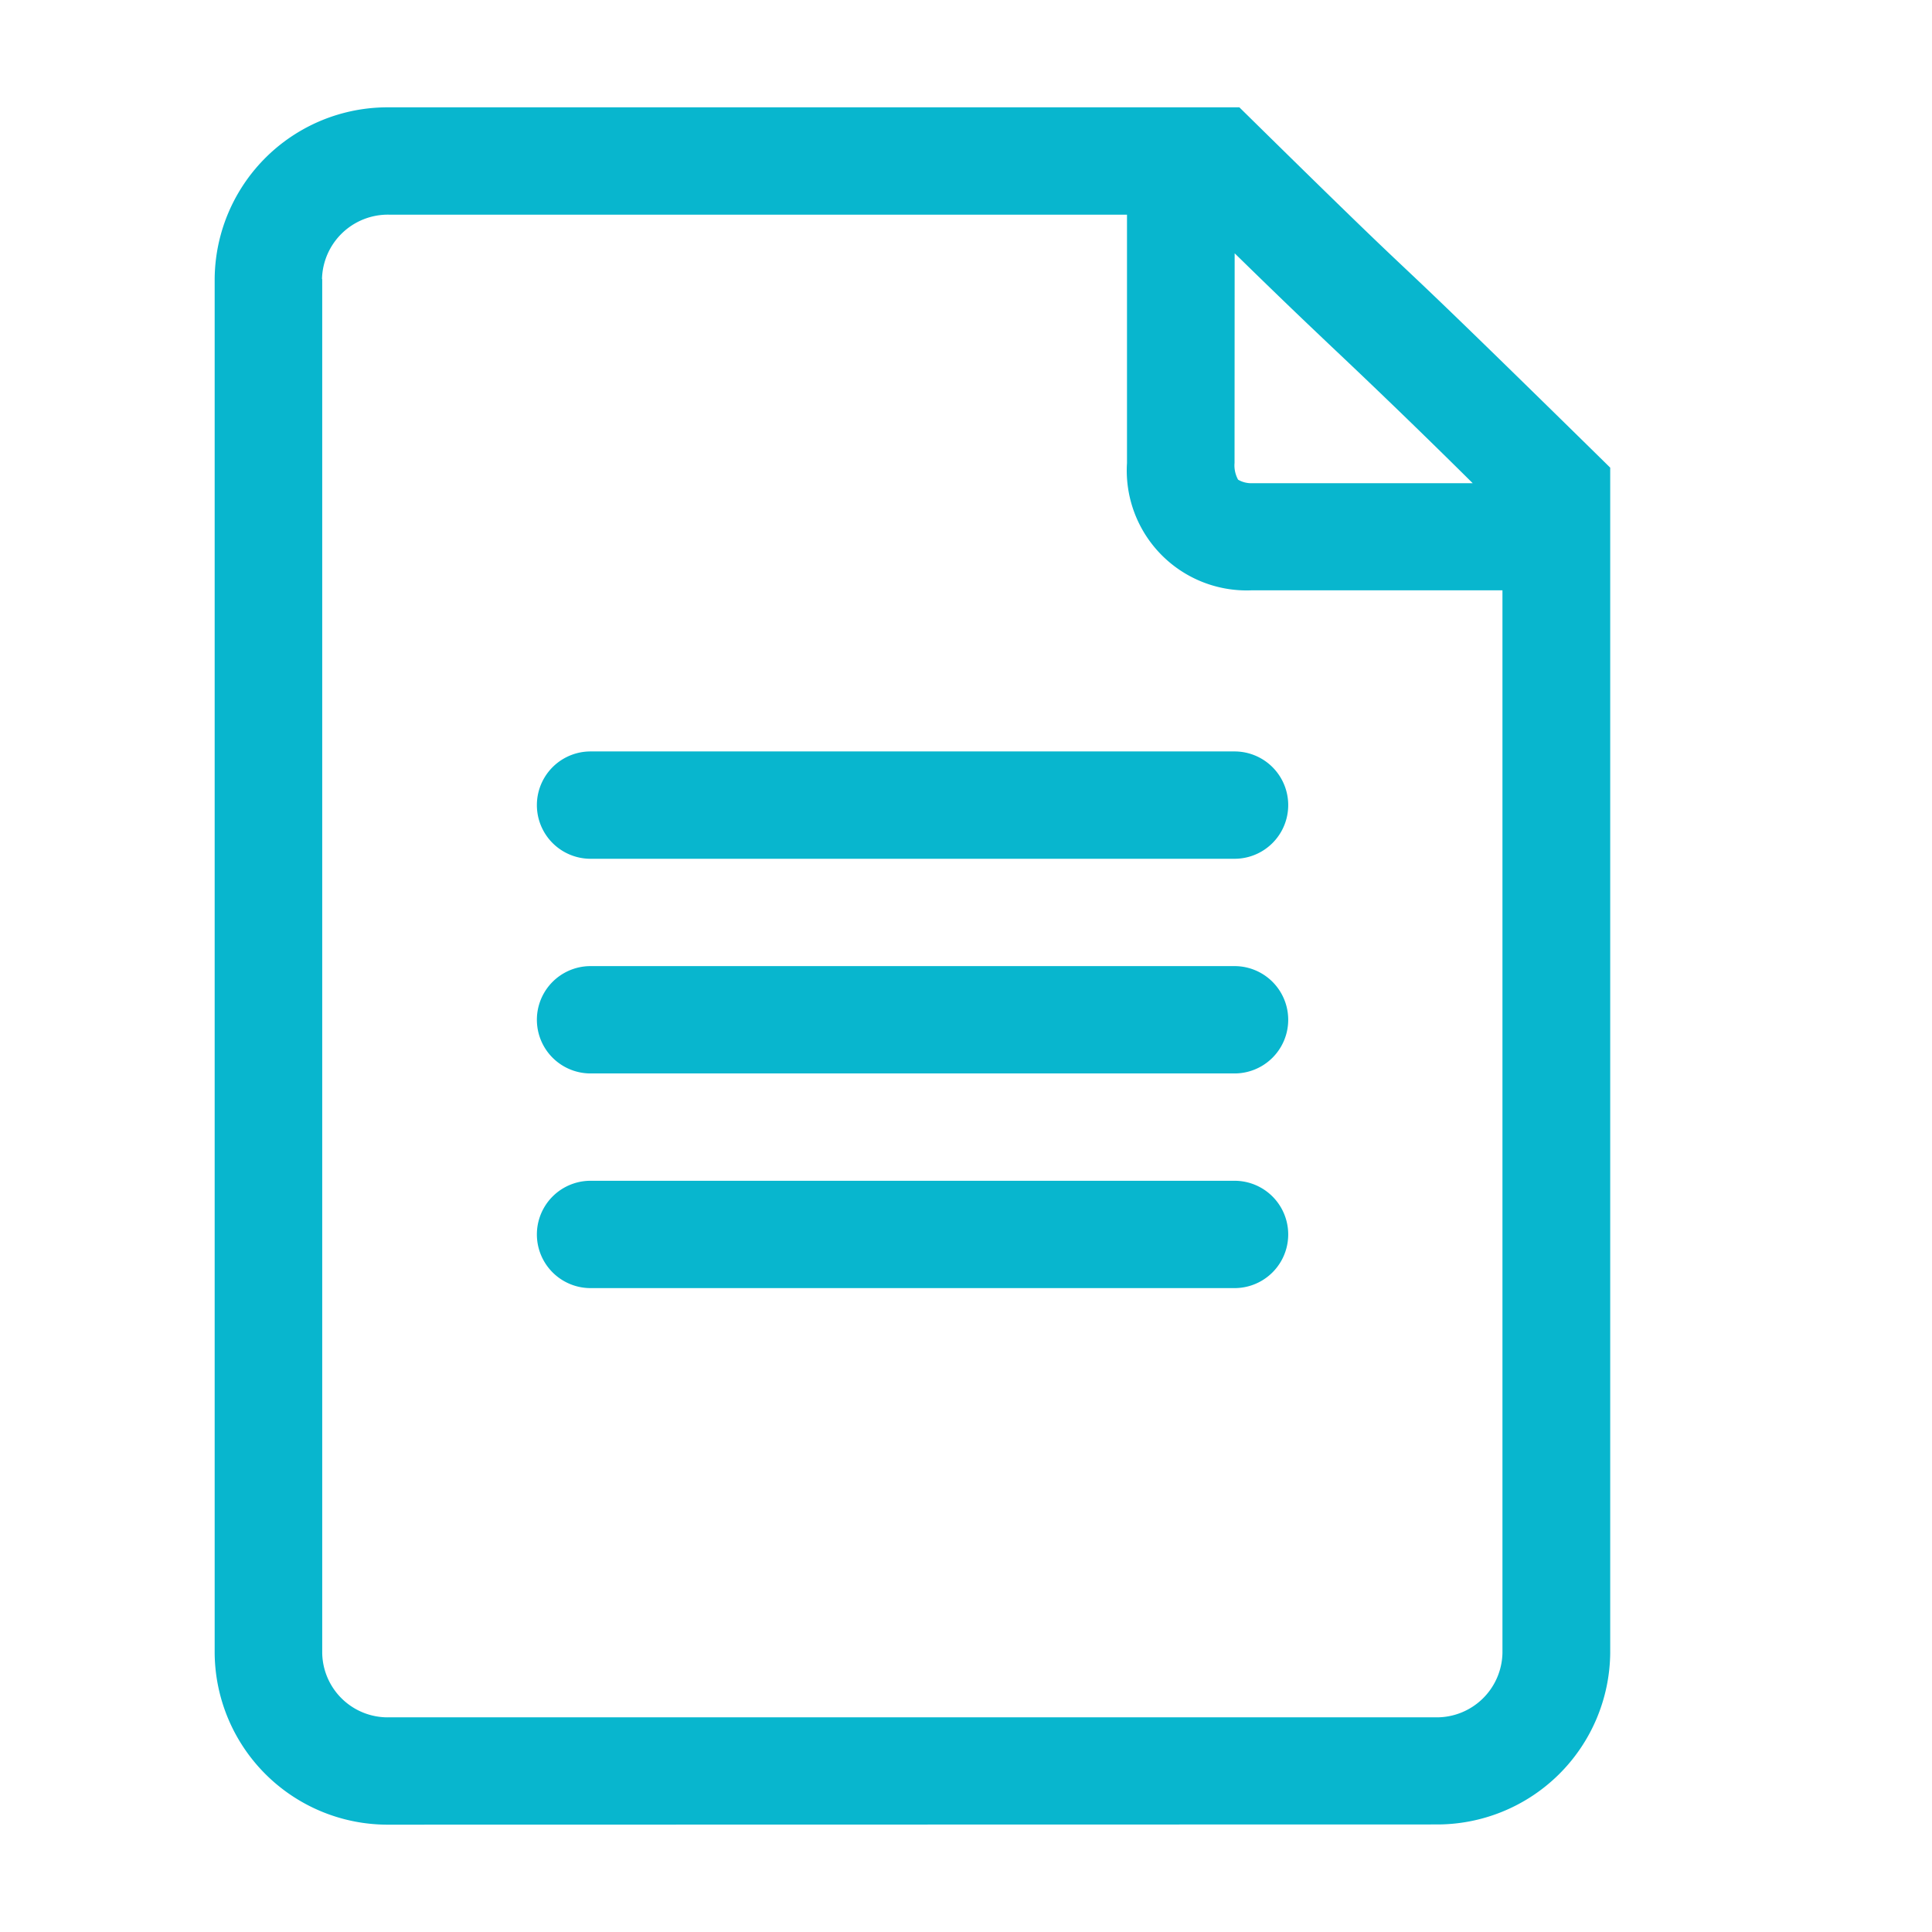 <svg xmlns="http://www.w3.org/2000/svg" width="18" height="18">
    <path data-name="합치기 1170" d="M19377.625 17833a1.612 1.612 0 0 1-1.625-1.6v-12.8a1.611 1.611 0 0 1 1.625-1.6h7.922c2.219 2.184.816.764 3.455 3.357v11.041a1.613 1.613 0 0 1-1.625 1.6zm-.623-14.4v12.8a.61.61 0 0 0 .623.6h9.752a.612.612 0 0 0 .621-.6v-9.9h-2.34a1.117 1.117 0 0 1-1.158-1.187V17818h-6.875a.614.614 0 0 0-.625.6zm8.5 1.713a.276.276 0 0 0 .033.156.241.241 0 0 0 .123.033h2.063a72.776 72.776 0 0 0-1.318-1.275c-.187-.178-.367-.346-.9-.867zm-6 7.688a.5.5 0 0 1 0-1h6a.5.5 0 1 1 0 1zm0-2a.5.5 0 0 1 0-1h6a.5.5 0 1 1 0 1zm0-2a.5.5 0 0 1 0-1h6a.5.5 0 1 1 0 1z" transform="translate(-19374 -17816)" style="fill:#08b6ce"/>
</svg>
